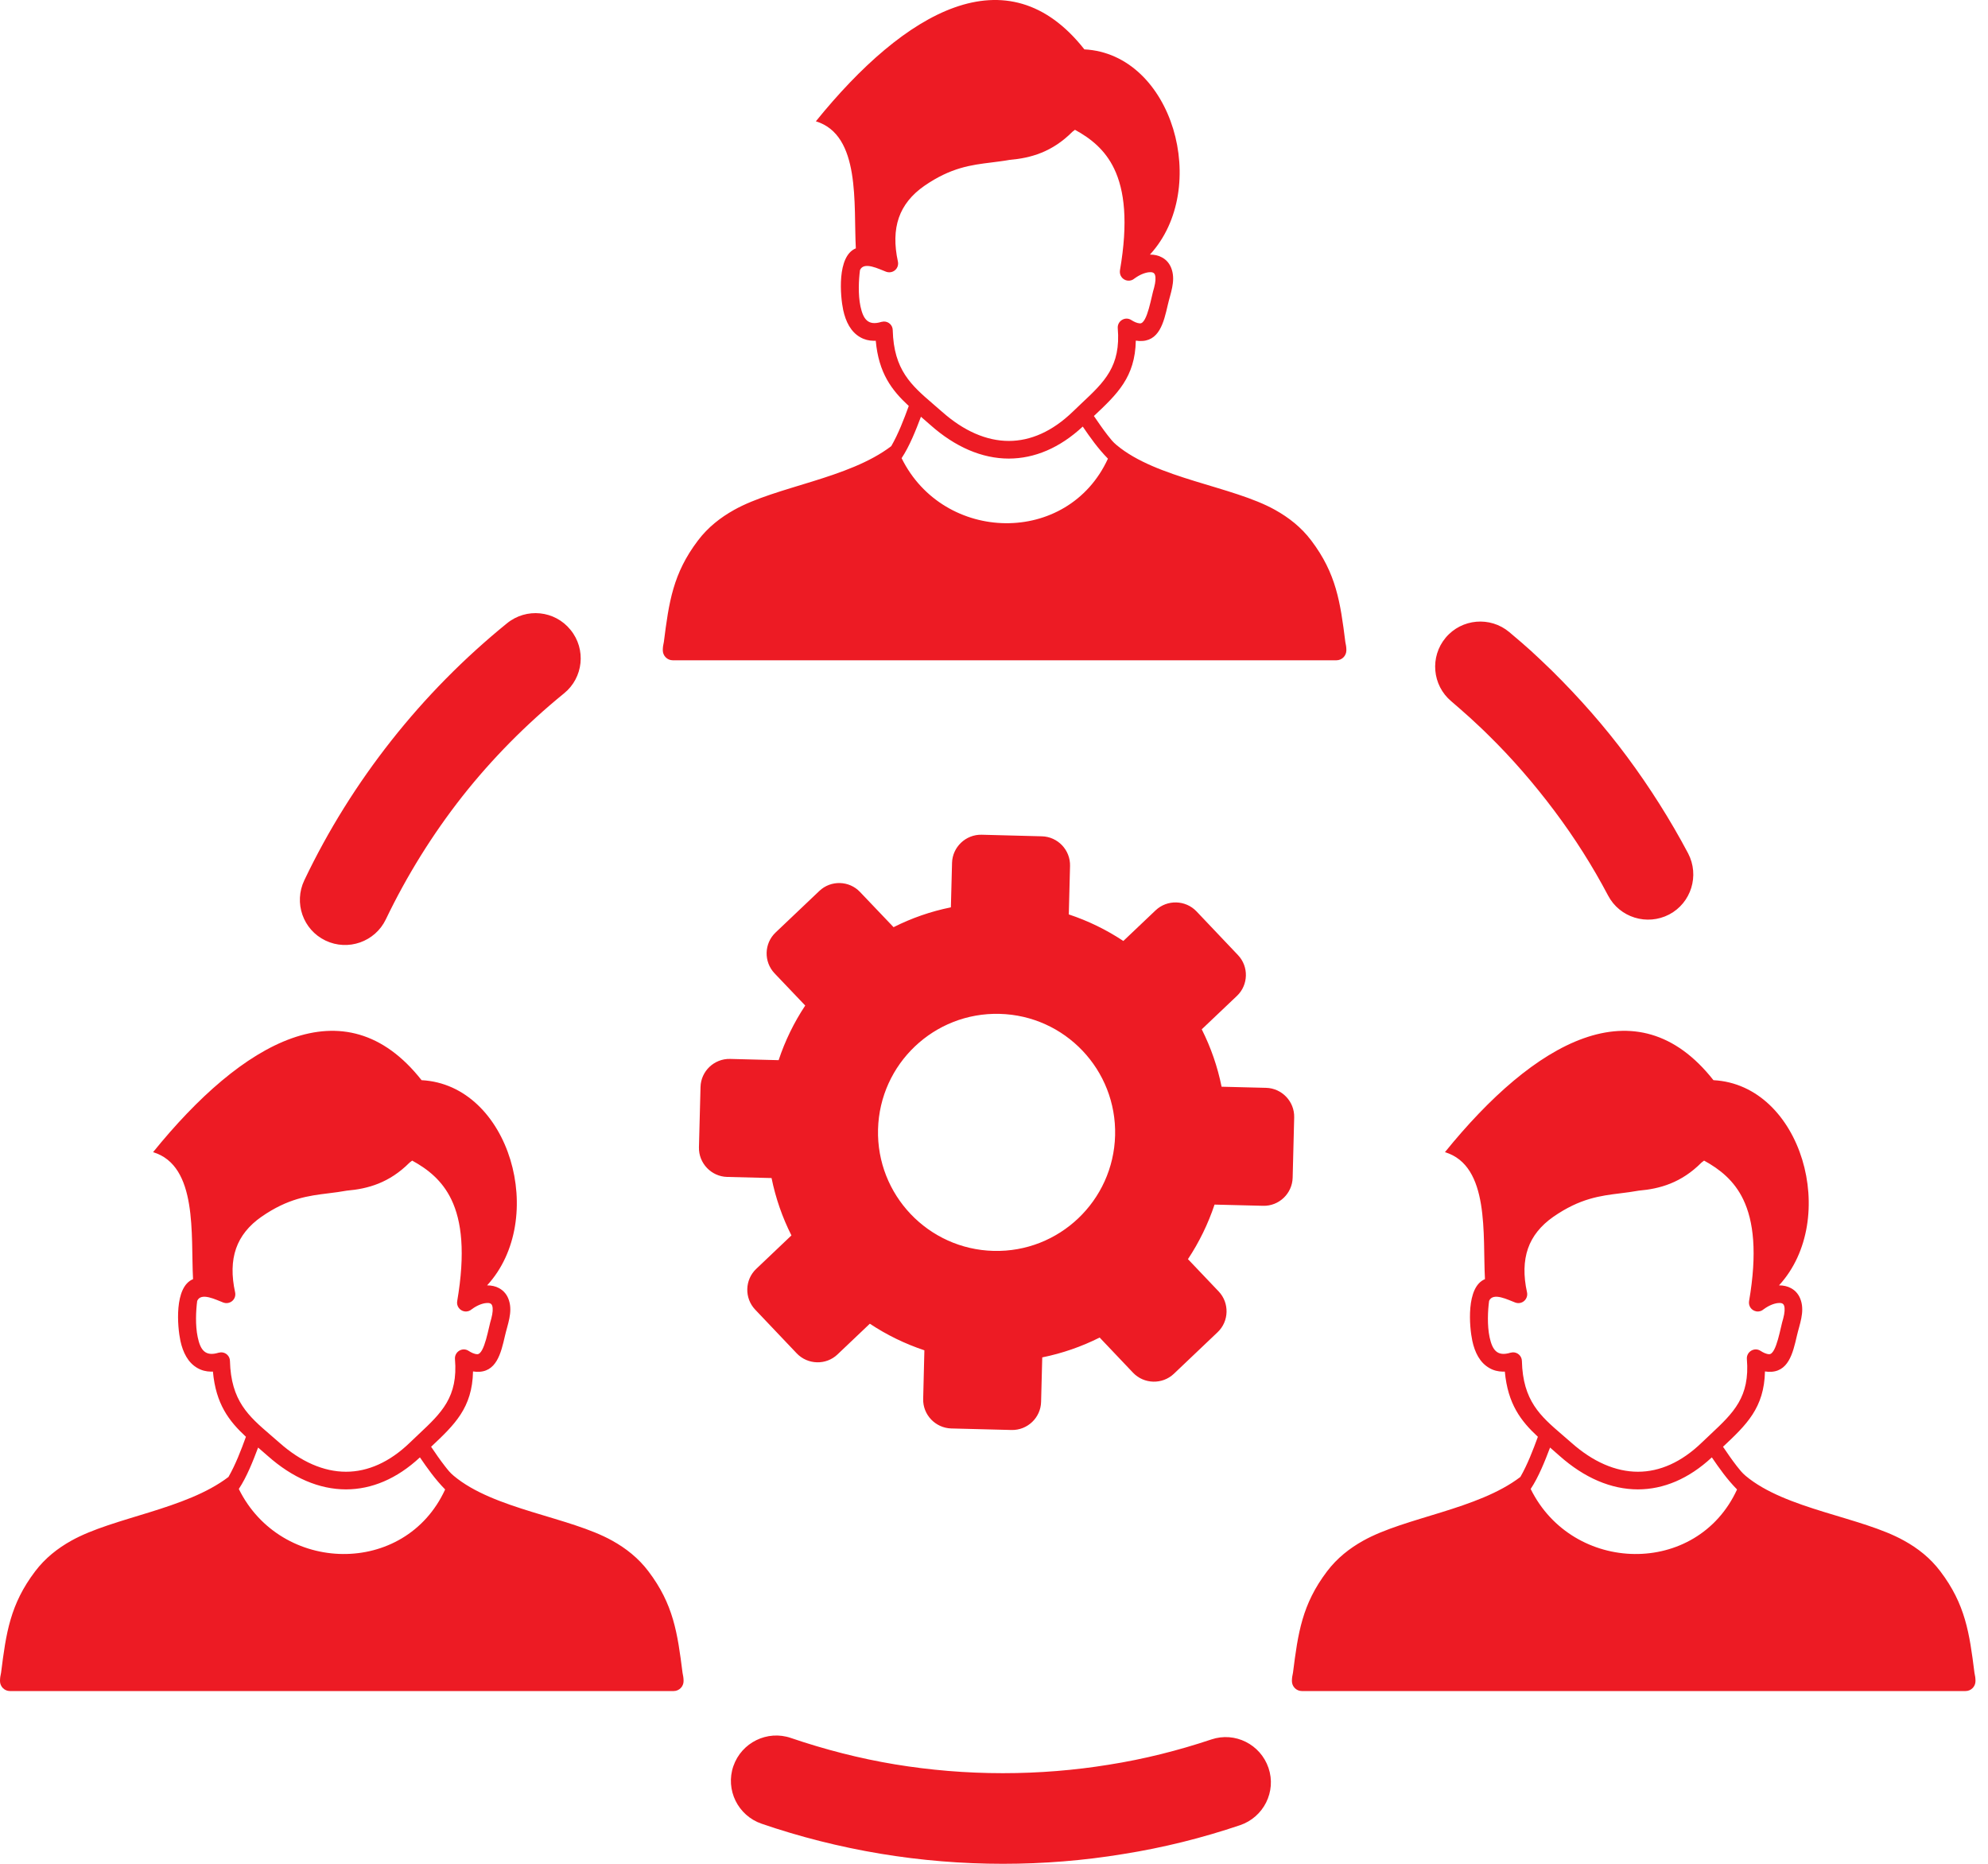 <?xml version="1.0" encoding="UTF-8"?>
<svg xmlns="http://www.w3.org/2000/svg" width="48" height="45" viewBox="0 0 48 45" fill="none">
  <g clip-path="url(#clip0_136_221)">
    <path fill-rule="evenodd" clip-rule="evenodd" d="M28.888 22.003L29.891 23.06C30.155 23.337 30.144 23.781 29.866 24.045L29.016 24.852C29.237 25.291 29.398 25.756 29.495 26.238L30.569 26.265C30.952 26.274 31.258 26.596 31.248 26.979L31.211 28.435C31.201 28.818 30.88 29.124 30.497 29.113L29.325 29.084C29.17 29.549 28.954 29.992 28.683 30.401L29.425 31.181C29.688 31.458 29.677 31.902 29.399 32.165L28.343 33.169C28.065 33.432 27.622 33.421 27.358 33.144L26.551 32.294C26.113 32.514 25.645 32.676 25.165 32.773L25.137 33.847C25.128 34.23 24.807 34.535 24.423 34.526L22.968 34.489C22.585 34.478 22.279 34.157 22.29 33.774L22.319 32.602C21.854 32.447 21.411 32.232 21.002 31.96L20.222 32.701C19.945 32.966 19.501 32.953 19.237 32.676L18.234 31.62C17.97 31.343 17.981 30.899 18.259 30.636L19.109 29.828C18.888 29.39 18.727 28.924 18.629 28.443L17.556 28.416C17.173 28.406 16.867 28.084 16.876 27.701L16.914 26.245C16.923 25.862 17.245 25.557 17.628 25.567L18.8 25.597C18.954 25.132 19.171 24.686 19.442 24.278L18.701 23.5C18.437 23.221 18.448 22.779 18.726 22.515L19.782 21.512C20.059 21.247 20.503 21.258 20.766 21.537L21.575 22.386C22.007 22.168 22.472 22.005 22.959 21.907L22.987 20.833C22.997 20.451 23.318 20.145 23.702 20.154L25.157 20.192C25.54 20.202 25.845 20.523 25.836 20.906L25.806 22.078C26.271 22.232 26.715 22.448 27.123 22.719L27.902 21.979C28.181 21.715 28.624 21.727 28.889 22.004L28.888 22.003ZM9.316 22.197C9.056 22.74 8.403 22.969 7.859 22.709C7.316 22.449 7.088 21.799 7.348 21.253C7.922 20.048 8.63 18.918 9.45 17.879C10.273 16.836 11.209 15.887 12.24 15.05C12.709 14.667 13.397 14.739 13.775 15.207C14.158 15.675 14.086 16.364 13.617 16.742C12.709 17.482 11.882 18.316 11.162 19.229C10.441 20.147 9.824 21.139 9.316 22.197ZM19.699 2.929C21.847 0.275 24.322 -1.169 26.182 1.192C28.319 1.304 29.235 4.547 27.765 6.147C27.87 6.146 27.969 6.167 28.054 6.214C28.167 6.274 28.252 6.374 28.295 6.516C28.382 6.801 28.259 7.086 28.196 7.362C28.098 7.789 27.989 8.259 27.503 8.233L27.424 8.224C27.407 9.107 26.976 9.514 26.412 10.044C26.519 10.2 26.627 10.358 26.744 10.509C26.82 10.605 26.869 10.67 26.958 10.744C27.928 11.558 29.755 11.735 30.785 12.31C31.117 12.495 31.418 12.73 31.66 13.05C32.264 13.848 32.362 14.539 32.483 15.501C32.499 15.567 32.508 15.633 32.508 15.7C32.508 15.834 32.4 15.942 32.268 15.942H16.243C16.111 15.942 16.003 15.834 16.003 15.7C16.003 15.632 16.013 15.564 16.029 15.498C16.151 14.537 16.248 13.847 16.852 13.05C17.094 12.73 17.394 12.496 17.727 12.31C18.745 11.742 20.483 11.562 21.519 10.772C21.689 10.478 21.826 10.122 21.942 9.802C21.531 9.422 21.216 9.01 21.145 8.227L21.096 8.228C20.982 8.227 20.872 8.201 20.77 8.142C20.544 8.014 20.42 7.768 20.359 7.486C20.288 7.151 20.202 6.184 20.664 5.996C20.607 4.937 20.787 3.259 19.699 2.929ZM26.143 10.299C25.584 10.819 24.975 11.071 24.358 11.072C23.712 11.072 23.064 10.794 22.462 10.259L22.236 10.062C22.113 10.387 21.96 10.776 21.769 11.062C22.783 13.118 25.78 13.19 26.751 11.074C26.508 10.826 26.322 10.562 26.143 10.299ZM25.894 3.181C25.404 3.673 24.887 3.816 24.378 3.86C24.229 3.887 24.082 3.904 23.936 3.923C23.449 3.983 22.962 4.043 22.317 4.488C22.011 4.701 21.807 4.958 21.703 5.256C21.598 5.559 21.592 5.914 21.68 6.316C21.688 6.354 21.686 6.395 21.672 6.436C21.632 6.545 21.509 6.602 21.398 6.562C21.227 6.5 20.857 6.302 20.764 6.522C20.734 6.755 20.715 7.108 20.776 7.398C20.842 7.702 20.955 7.872 21.28 7.772L21.338 7.763C21.456 7.76 21.553 7.852 21.555 7.971C21.579 8.934 22.007 9.304 22.527 9.752L22.745 9.941C23.269 10.406 23.819 10.646 24.358 10.646C24.883 10.646 25.407 10.417 25.897 9.945L26.117 9.735C26.663 9.223 27.066 8.845 26.988 7.924C26.975 7.749 27.169 7.629 27.318 7.729C27.378 7.767 27.452 7.804 27.524 7.808C27.704 7.817 27.803 7.132 27.865 6.949C27.903 6.805 27.908 6.706 27.888 6.64C27.867 6.572 27.805 6.568 27.742 6.573C27.637 6.584 27.51 6.637 27.392 6.724C27.345 6.765 27.282 6.785 27.216 6.774C27.188 6.769 27.162 6.759 27.138 6.744C27.114 6.729 27.094 6.71 27.078 6.687C27.061 6.664 27.05 6.638 27.044 6.611C27.038 6.584 27.037 6.555 27.041 6.528C27.243 5.357 27.151 4.593 26.901 4.073C26.683 3.617 26.334 3.34 25.955 3.134L25.894 3.181ZM34.888 27.818C37.037 25.163 39.512 23.72 41.371 26.08C43.508 26.192 44.424 29.436 42.954 31.034C43.059 31.034 43.159 31.055 43.244 31.102C43.357 31.163 43.441 31.263 43.484 31.404C43.572 31.688 43.45 31.974 43.386 32.25C43.288 32.677 43.18 33.146 42.692 33.121L42.615 33.112C42.596 33.995 42.166 34.401 41.602 34.931C41.709 35.089 41.817 35.246 41.934 35.397C42.01 35.493 42.059 35.557 42.147 35.632C43.118 36.446 44.945 36.623 45.974 37.198C46.308 37.382 46.608 37.619 46.849 37.938C47.454 38.736 47.552 39.426 47.673 40.389C47.689 40.455 47.698 40.521 47.698 40.588C47.698 40.721 47.59 40.829 47.458 40.829H31.433C31.301 40.829 31.193 40.721 31.193 40.588C31.193 40.52 31.203 40.452 31.219 40.386C31.341 39.424 31.438 38.735 32.042 37.938C32.284 37.619 32.584 37.383 32.916 37.198C33.934 36.63 35.673 36.45 36.709 35.66C36.879 35.365 37.015 35.01 37.132 34.69C36.722 34.31 36.406 33.899 36.334 33.116L36.286 33.117C36.171 33.115 36.061 33.089 35.96 33.03C35.733 32.901 35.609 32.655 35.549 32.374C35.477 32.04 35.392 31.073 35.854 30.884C35.797 29.824 35.977 28.146 34.888 27.818ZM41.332 35.187C40.774 35.706 40.166 35.959 39.548 35.96C38.902 35.96 38.253 35.683 37.651 35.147L37.426 34.95C37.303 35.275 37.149 35.663 36.958 35.95C37.973 38.006 40.97 38.077 41.941 35.962C41.697 35.714 41.512 35.45 41.332 35.187ZM41.084 28.068C40.593 28.561 40.077 28.703 39.568 28.747C39.419 28.774 39.272 28.793 39.126 28.811C38.639 28.871 38.152 28.931 37.507 29.377C37.202 29.59 36.997 29.846 36.893 30.144C36.788 30.447 36.781 30.802 36.87 31.204C36.878 31.242 36.876 31.283 36.861 31.323C36.842 31.376 36.802 31.419 36.751 31.443C36.7 31.467 36.642 31.469 36.589 31.45C36.416 31.387 36.046 31.19 35.954 31.41C35.923 31.643 35.905 31.996 35.966 32.286C36.032 32.59 36.145 32.76 36.47 32.66L36.528 32.651C36.645 32.648 36.743 32.741 36.746 32.858C36.768 33.823 37.197 34.192 37.718 34.64L37.936 34.829C38.458 35.294 39.01 35.534 39.548 35.534C40.073 35.534 40.597 35.305 41.086 34.833L41.307 34.624C41.853 34.111 42.255 33.732 42.178 32.812C42.165 32.638 42.359 32.517 42.509 32.616C42.568 32.654 42.643 32.693 42.714 32.696C42.894 32.705 42.993 32.02 43.055 31.837C43.093 31.694 43.098 31.593 43.078 31.528C43.057 31.459 42.995 31.456 42.932 31.461C42.827 31.471 42.701 31.524 42.582 31.612C42.536 31.653 42.472 31.674 42.406 31.662C42.35 31.652 42.3 31.621 42.267 31.575C42.235 31.529 42.222 31.471 42.231 31.415C42.432 30.244 42.34 29.48 42.091 28.961C41.873 28.505 41.523 28.228 41.145 28.022L41.084 28.068ZM3.696 27.818C5.844 25.163 8.319 23.72 10.179 26.08C12.315 26.192 13.231 29.436 11.761 31.034C11.866 31.034 11.966 31.055 12.051 31.102C12.163 31.163 12.249 31.263 12.291 31.404C12.379 31.688 12.256 31.974 12.193 32.25C12.095 32.677 11.986 33.146 11.5 33.121L11.421 33.112C11.404 33.995 10.972 34.401 10.409 34.931C10.516 35.089 10.623 35.246 10.741 35.397C10.816 35.493 10.865 35.557 10.955 35.632C11.925 36.446 13.752 36.623 14.782 37.198C15.114 37.382 15.415 37.619 15.656 37.938C16.261 38.736 16.358 39.426 16.48 40.389C16.495 40.455 16.505 40.521 16.505 40.588C16.505 40.721 16.397 40.829 16.265 40.829H0.24C0.108 40.829 0 40.721 0 40.588C0 40.52 0.01 40.452 0.026 40.386C0.147 39.424 0.245 38.735 0.849 37.938C1.091 37.619 1.391 37.383 1.723 37.198C2.741 36.63 4.48 36.45 5.516 35.66C5.686 35.365 5.822 35.01 5.938 34.69C5.528 34.31 5.212 33.899 5.141 33.116L5.093 33.117C4.978 33.115 4.869 33.089 4.767 33.03C4.54 32.901 4.417 32.655 4.356 32.374C4.284 32.04 4.199 31.073 4.661 30.884C4.604 29.824 4.783 28.146 3.696 27.818ZM10.139 35.187C9.582 35.706 8.972 35.959 8.355 35.96C7.709 35.96 7.061 35.683 6.459 35.147L6.232 34.95C6.11 35.275 5.957 35.663 5.766 35.95C6.779 38.006 9.777 38.077 10.748 35.962C10.505 35.714 10.319 35.45 10.139 35.187ZM9.891 28.068C9.401 28.561 8.883 28.703 8.375 28.747C8.225 28.774 8.079 28.793 7.933 28.811C7.445 28.871 6.959 28.931 6.314 29.377C6.008 29.59 5.804 29.846 5.7 30.144C5.594 30.447 5.589 30.802 5.677 31.204C5.685 31.242 5.683 31.283 5.669 31.323C5.629 31.433 5.506 31.49 5.395 31.45C5.223 31.387 4.854 31.19 4.761 31.41C4.731 31.643 4.712 31.996 4.774 32.286C4.838 32.59 4.952 32.76 5.278 32.66L5.335 32.651C5.453 32.648 5.55 32.741 5.552 32.858C5.576 33.823 6.004 34.192 6.524 34.64L6.742 34.829C7.265 35.294 7.816 35.534 8.355 35.534C8.879 35.534 9.405 35.305 9.894 34.833L10.114 34.624C10.66 34.111 11.063 33.732 10.985 32.812C10.972 32.638 11.165 32.517 11.315 32.616C11.374 32.654 11.449 32.693 11.521 32.696C11.701 32.705 11.8 32.02 11.862 31.837C11.9 31.694 11.905 31.593 11.885 31.528C11.864 31.459 11.802 31.456 11.739 31.461C11.634 31.471 11.507 31.524 11.389 31.612C11.342 31.653 11.279 31.674 11.213 31.662C11.185 31.658 11.159 31.647 11.135 31.632C11.111 31.617 11.091 31.598 11.075 31.575C11.058 31.552 11.047 31.526 11.041 31.499C11.034 31.471 11.034 31.443 11.039 31.415C11.239 30.244 11.148 29.48 10.898 28.961C10.679 28.505 10.331 28.228 9.952 28.022L9.891 28.068ZM35.04 16.931C34.58 16.545 34.52 15.856 34.906 15.396C35.293 14.935 35.981 14.876 36.441 15.261C36.662 15.447 36.836 15.597 36.965 15.714C37.122 15.856 37.288 16.018 37.469 16.191C38.13 16.844 38.741 17.537 39.284 18.269C39.833 19.009 40.327 19.789 40.759 20.603C41.039 21.139 40.834 21.799 40.303 22.079C39.767 22.358 39.106 22.154 38.827 21.622C38.453 20.913 38.02 20.229 37.532 19.579C37.04 18.923 36.508 18.308 35.938 17.75C35.808 17.619 35.658 17.482 35.497 17.332C35.304 17.159 35.15 17.025 35.04 16.931ZM29.247 41.998C29.818 41.805 30.435 42.116 30.628 42.686C30.822 43.257 30.511 43.875 29.94 44.068C29.03 44.375 28.09 44.611 27.122 44.764C26.166 44.922 25.193 45 24.217 45C23.221 45 22.233 44.918 21.261 44.757C20.265 44.591 19.305 44.347 18.388 44.032C17.817 43.836 17.51 43.213 17.707 42.642C17.904 42.072 18.526 41.766 19.096 41.962C19.915 42.241 20.757 42.458 21.608 42.599C22.446 42.737 23.316 42.812 24.213 42.812C25.095 42.812 25.949 42.741 26.768 42.608C27.622 42.474 28.448 42.265 29.247 41.998ZM24.135 24.479C25.716 24.519 26.964 25.833 26.924 27.413C26.884 28.993 25.57 30.243 23.99 30.202C22.41 30.162 21.16 28.847 21.2 27.267C21.241 25.687 22.555 24.438 24.135 24.479Z" fill="#ED1B24"></path>
  </g>
  <defs>
    <clipPath id="clip0_136_221">
      <rect width="47.698" height="45" fill="white"></rect>
    </clipPath>
  </defs>
</svg>
